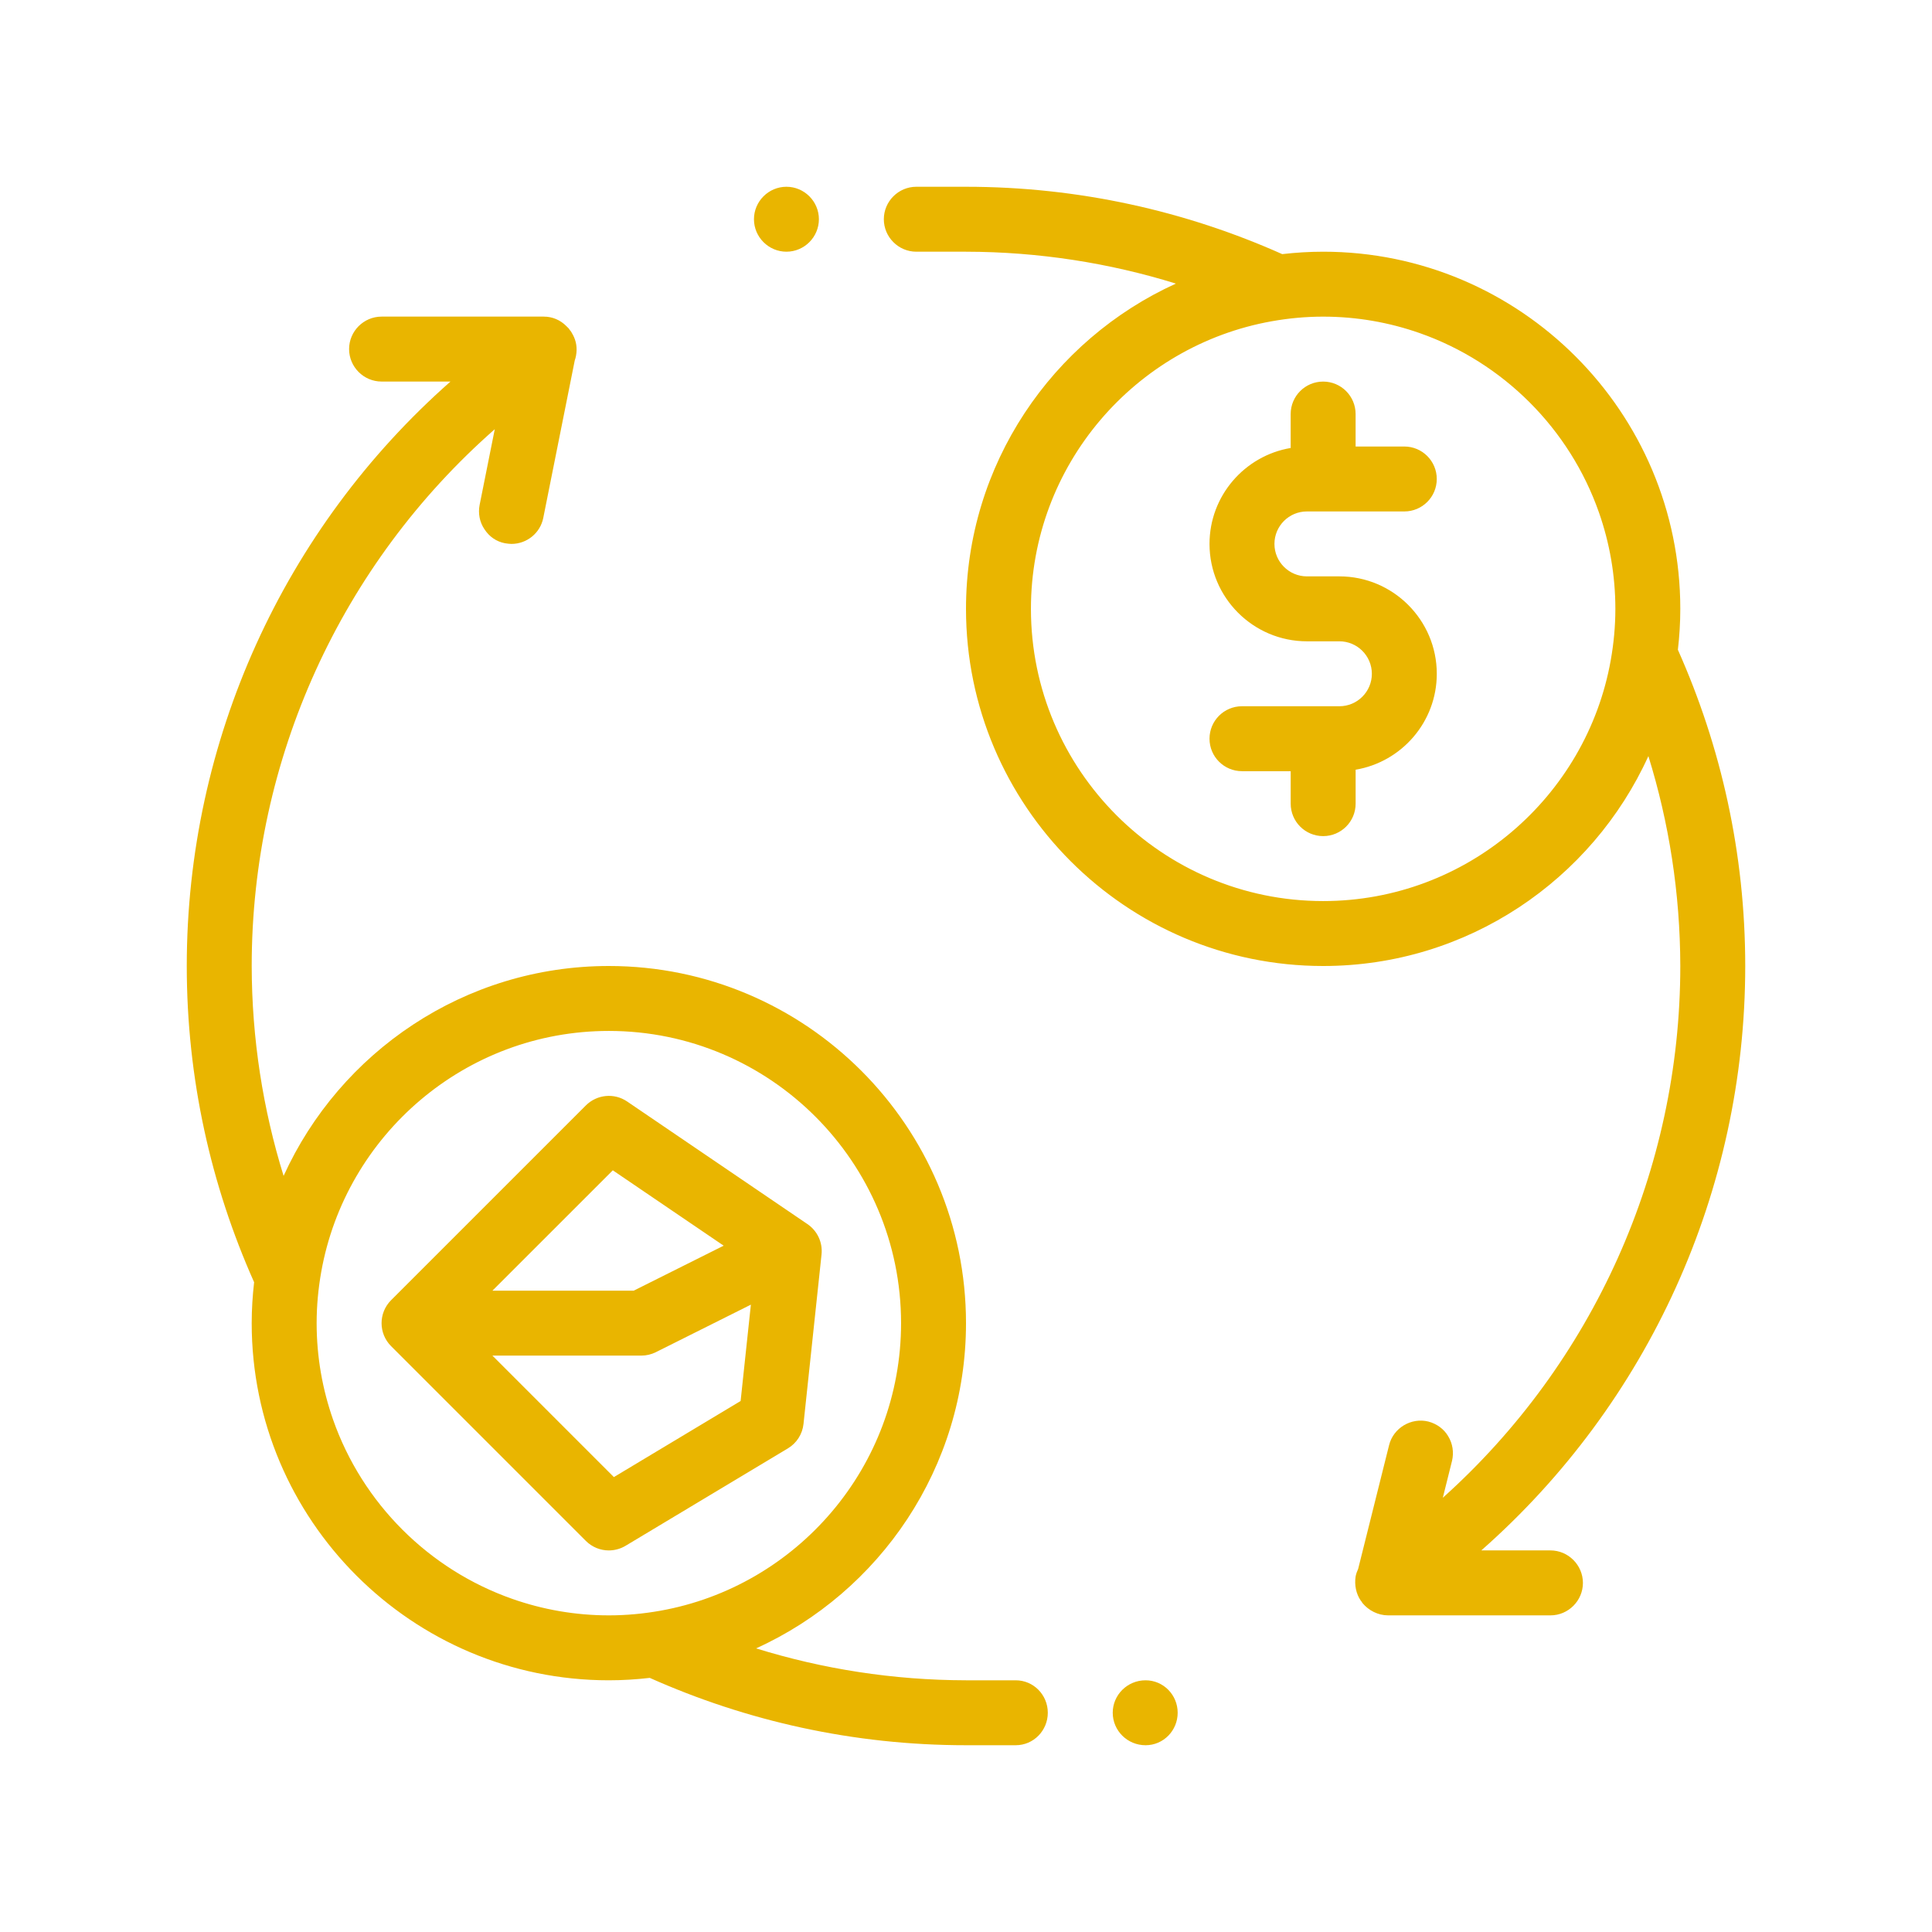 <svg xmlns="http://www.w3.org/2000/svg" enable-background="new 0 0 100 100" viewBox="0 0 100 100"><path d="M52.572,86.972H50c-3.778-0.007-7.427-0.586-10.864-1.652C45.536,82.411,50,75.962,50,68.486C50,58.293,41.707,50,31.514,50
	c-7.477,0-13.925,4.464-16.835,10.864c-1.066-3.437-1.645-7.085-1.651-10.864c0-10.706,4.633-20.803,12.581-27.784l-0.784,3.919
	c-0.085,0.437,0,0.892,0.252,1.261c0.252,0.387,0.622,0.639,1.058,0.722c0.118,0.018,0.236,0.035,0.337,0.035
	c0.807,0,1.495-0.572,1.647-1.344l1.63-8.152c0.027-0.082,0.053-0.164,0.066-0.251c0.071-0.381,0.015-0.747-0.161-1.074
	c-0.008-0.014-0.017-0.028-0.025-0.042c-0.028-0.048-0.05-0.098-0.084-0.145c-0.015-0.023-0.036-0.041-0.053-0.063
	c-0.018-0.023-0.029-0.049-0.047-0.072c-0.026-0.032-0.058-0.056-0.086-0.086c-0.013-0.014-0.027-0.027-0.04-0.041
	c-0.312-0.317-0.724-0.495-1.168-0.495H19.75c-0.925,0-1.681,0.757-1.681,1.68c0,0.924,0.756,1.681,1.681,1.681h3.567
	C14.686,27.36,9.667,38.352,9.667,50c0,5.825,1.252,11.361,3.486,16.368c-0.08,0.696-0.125,1.402-0.125,2.118
	c0,10.193,8.293,18.486,18.486,18.486c0.717,0,1.423-0.045,2.118-0.125c5.007,2.234,10.543,3.486,16.368,3.486h2.572
	c0.924,0,1.662-0.757,1.662-1.681C54.234,87.728,53.496,86.972,52.572,86.972z M17.239,73.478c-0.548-1.564-0.85-3.243-0.85-4.992
	c0-0.906,0.085-1.791,0.238-2.654c1.259-7.078,7.453-12.471,14.887-12.471c8.34,0,15.125,6.784,15.125,15.125
	c0,7.434-5.393,13.629-12.471,14.887c-0.862,0.153-1.748,0.238-2.654,0.238c-1.749,0-3.428-0.302-4.992-0.851
	C22.192,81.242,18.758,77.807,17.239,73.478z M60.956,88.652c0,0.924-0.738,1.681-1.662,1.681c-0.942,0-1.699-0.757-1.699-1.681
	c0-0.924,0.757-1.68,1.699-1.68C60.218,86.972,60.956,87.728,60.956,88.652z M39.025,11.347c0-0.924,0.757-1.68,1.681-1.68
	c0.924,0,1.68,0.756,1.68,1.68s-0.756,1.681-1.68,1.681C39.782,13.028,39.025,12.271,39.025,11.347z M80.25,80.249h-3.578
	C85.305,72.642,90.333,61.657,90.333,50c0-5.826-1.252-11.361-3.486-16.368c0.08-0.696,0.125-1.401,0.125-2.118
	c0-10.193-8.293-18.486-18.486-18.486c-0.717,0-1.423,0.045-2.119,0.125C61.361,10.919,55.825,9.667,50,9.667h-2.572
	c-0.924,0-1.681,0.756-1.681,1.68s0.757,1.681,1.681,1.681H50c3.778,0.006,7.427,0.585,10.864,1.651
	C54.464,17.588,50,24.037,50,31.514C50,41.707,58.293,50,68.486,50c7.476,0,13.925-4.464,16.834-10.864
	c1.066,3.437,1.645,7.085,1.652,10.864c0,10.574-4.523,20.553-12.292,27.524l0.477-1.912c0.102-0.438,0.035-0.891-0.202-1.278
	c-0.218-0.37-0.587-0.639-1.024-0.755c-0.891-0.22-1.815,0.334-2.033,1.226l-1.6,6.401c-0.057,0.124-0.105,0.253-0.131,0.388
	c-0.067,0.437,0.017,0.892,0.27,1.261c0.011,0.016,0.028,0.028,0.039,0.044c0.016,0.024,0.026,0.051,0.045,0.074
	c0.318,0.385,0.806,0.638,1.328,0.638h8.403c0.923,0,1.68-0.757,1.68-1.681C81.93,81.006,81.173,80.249,80.25,80.249z
	 M83.611,31.514c0,0.906-0.085,1.791-0.238,2.654c-1.258,7.078-7.452,12.471-14.887,12.471c-8.341,0-15.125-6.785-15.125-15.125
	c0-7.435,5.393-13.629,12.472-14.887c0.862-0.153,1.747-0.238,2.653-0.238c1.749,0,3.428,0.302,4.992,0.85
	c4.33,1.519,7.764,4.953,9.282,9.282C83.309,28.086,83.611,29.764,83.611,31.514z M32.379,80.01l8.403-5.042
	c0.452-0.271,0.751-0.738,0.807-1.263l0.934-8.777c0.064-0.615-0.215-1.217-0.727-1.567l-9.336-6.348
	c-0.668-0.455-1.563-0.366-2.134,0.202L20.242,67.298c-0.656,0.657-0.656,1.72,0,2.377l10.083,10.083
	c0.325,0.325,0.755,0.492,1.189,0.492C31.811,80.249,32.11,80.171,32.379,80.01z M37.457,64.476l-4.659,2.33h-7.311l6.232-6.231
	L37.457,64.476z M33.194,70.166c0.261,0,0.519-0.061,0.752-0.177l4.919-2.46l-0.531,4.987l-6.56,3.938l-6.287-6.288H33.194z
	 M65.965,28.153c0,0.927,0.754,1.68,1.681,1.68h1.68c2.78,0,5.042,2.262,5.042,5.042c0,2.493-1.82,4.564-4.201,4.965v1.757
	c0,0.929-0.751,1.68-1.68,1.68c-0.929,0-1.681-0.751-1.681-1.68v-1.681h-2.521c-0.929,0-1.681-0.751-1.681-1.68
	c0-0.929,0.752-1.681,1.681-1.681h4.201h0.84c0.927,0,1.681-0.753,1.681-1.68s-0.754-1.681-1.681-1.681h-1.68
	c-2.78,0-5.042-2.262-5.042-5.041c0-2.493,1.821-4.564,4.201-4.966v-1.756c0-0.929,0.752-1.681,1.681-1.681
	c0.929,0,1.68,0.752,1.68,1.681v1.68h2.521c0.928,0,1.68,0.752,1.68,1.681c0,0.929-0.752,1.68-1.68,1.68h-4.201h-0.84
	C66.718,26.472,65.965,27.226,65.965,28.153z" fill="#e9b500" class="color000000 svgShape"></path></svg>